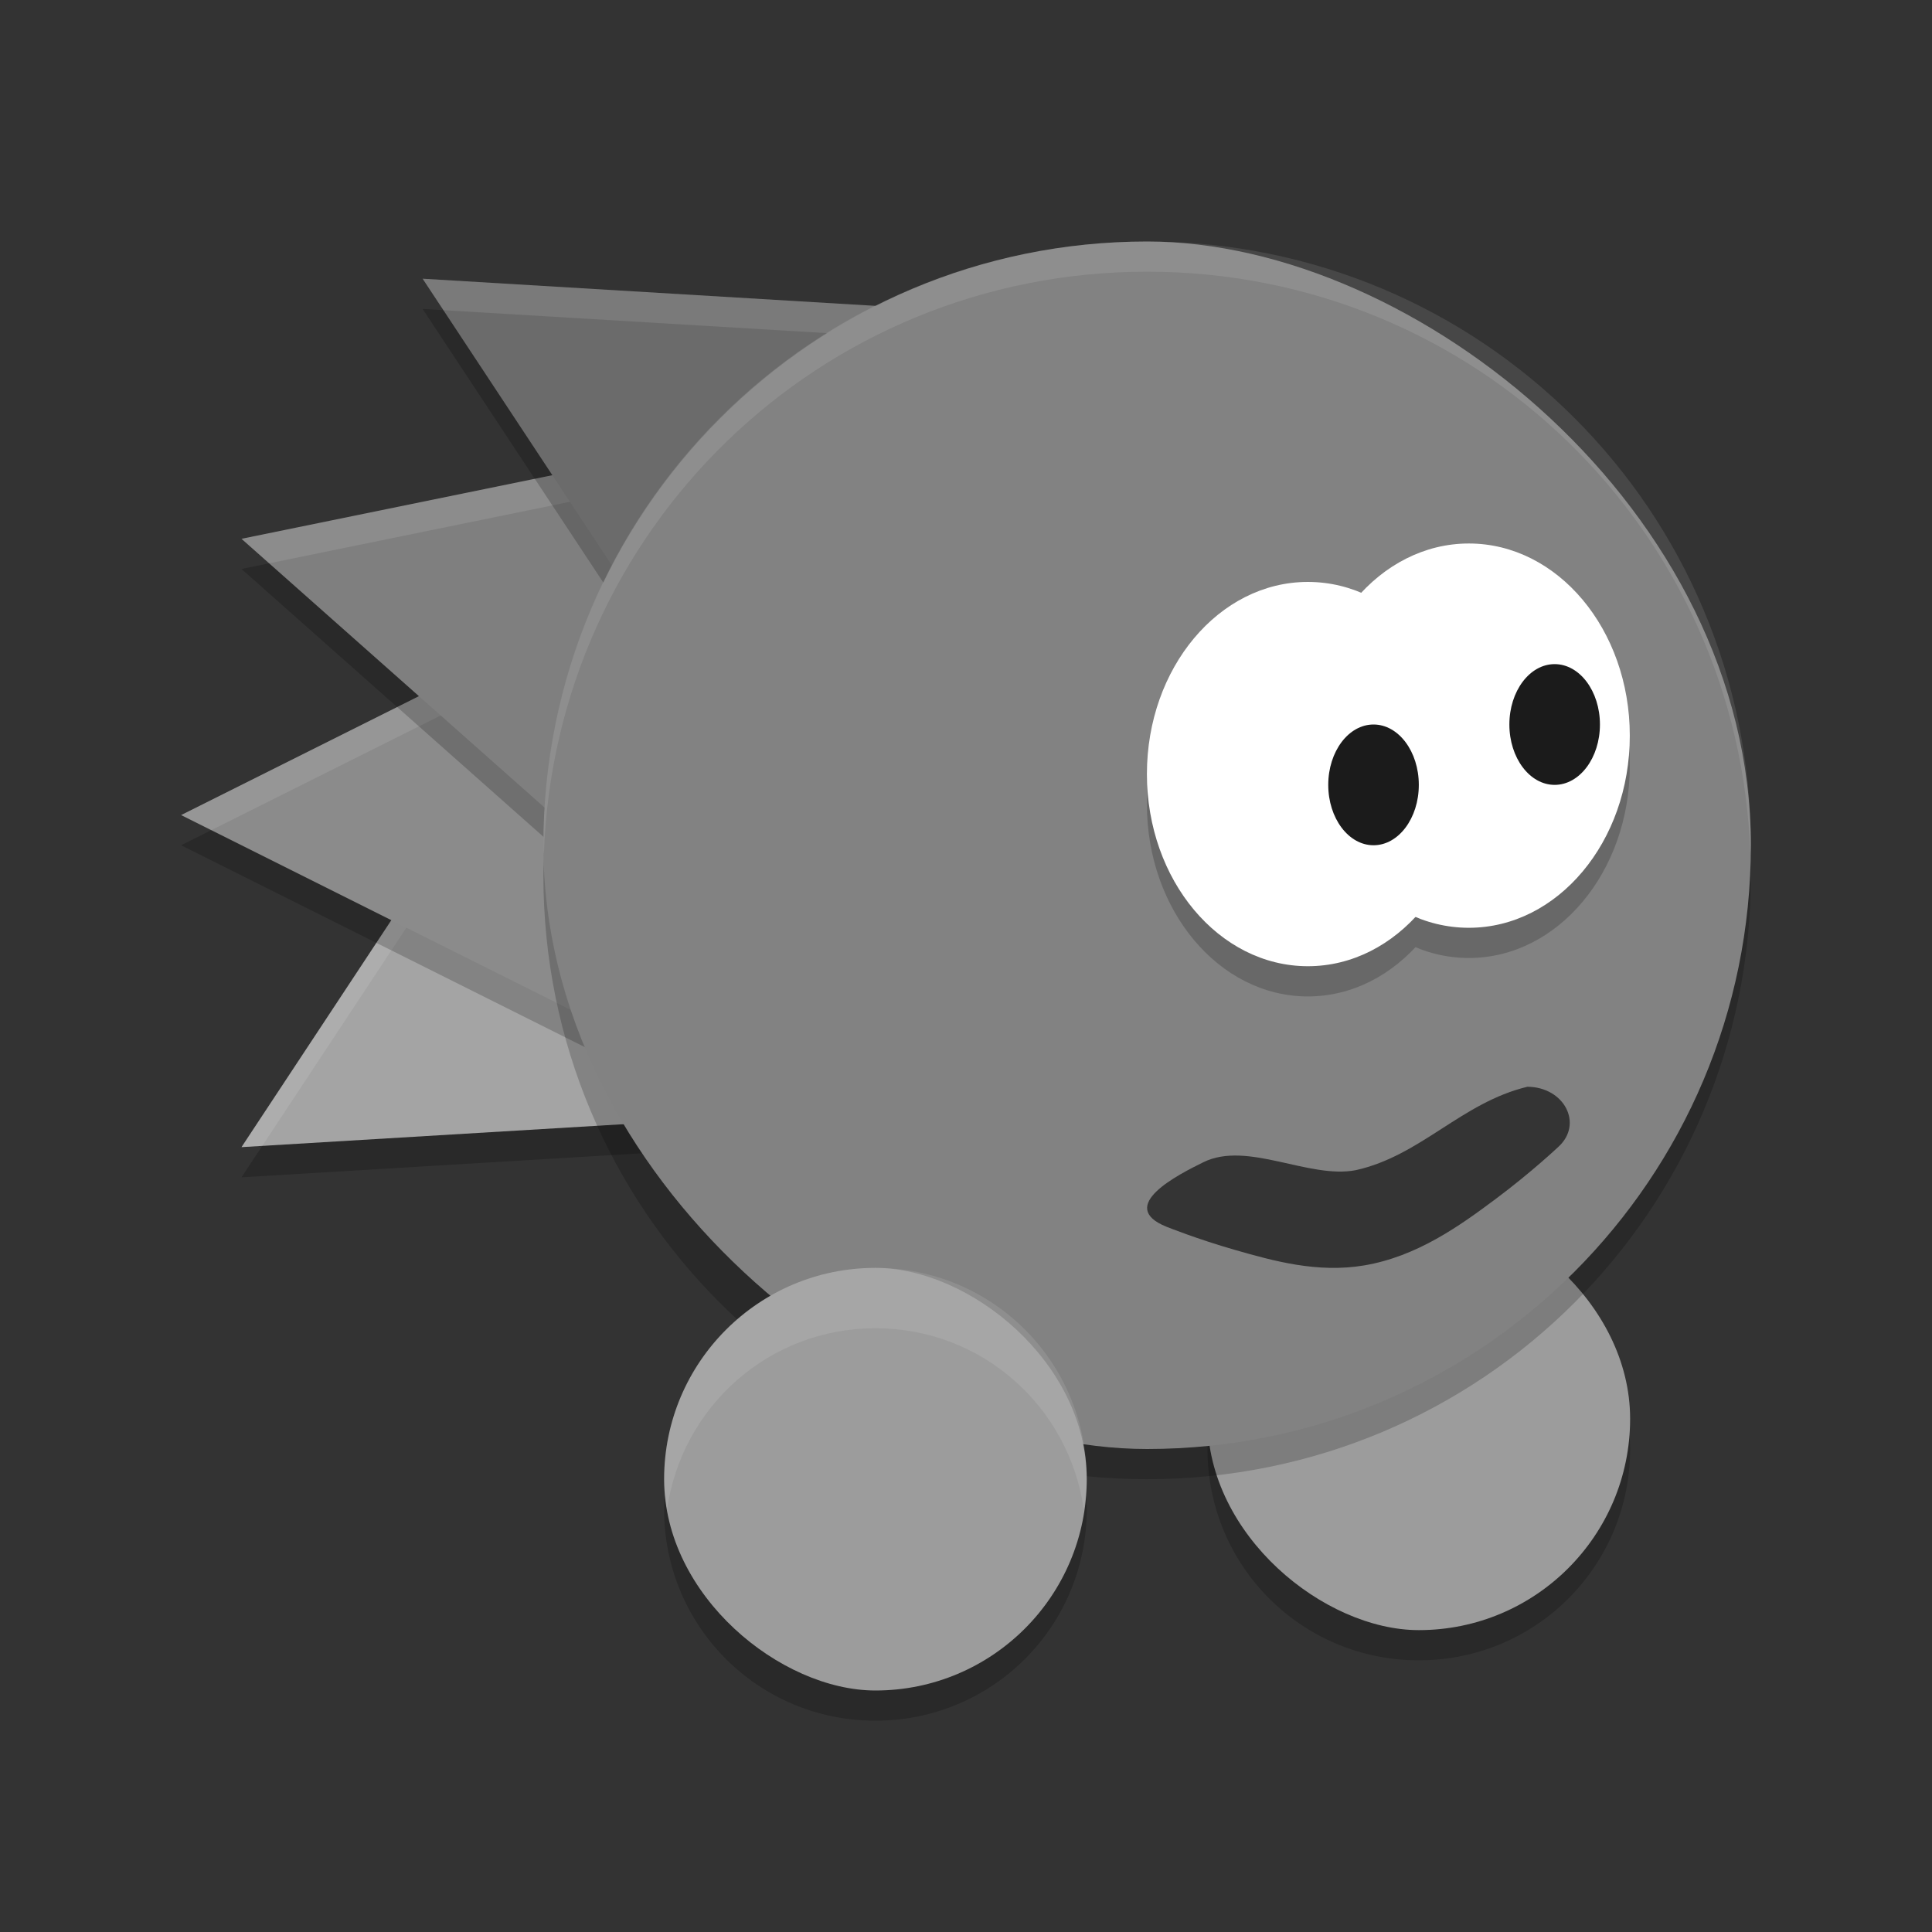 <svg xmlns="http://www.w3.org/2000/svg" width="64" height="64" version="1">
 <rect width="100%" height="100%" fill="#333333" stroke="none"/>
 <path style="opacity:0.2" d="M 22.098,49 C 22.05,49.33 22,49.658 22,50 c 0,3.878 3.122,7 7,7 3.878,0 7,-3.122 7,-7 0,-0.342 -0.05,-0.67 -0.098,-1 -0.486,3.396 -3.366,6 -6.902,6 -3.536,0 -6.416,-2.604 -6.902,-6 z"/>
 <path style="opacity:0.2" d="M 40.098,47 C 40.05,47.33 40,47.658 40,48 c 0,3.878 3.122,7 7,7 3.878,0 7,-3.122 7,-7 0,-0.342 -0.05,-0.67 -0.098,-1 -0.486,3.396 -3.366,6 -6.902,6 -3.536,0 -6.416,-2.604 -6.902,-6 z"/>
 <rect style="fill:#9c9c9c" width="14" height="14" x="-54" y="-54" rx="7" ry="7" transform="matrix(0,-1,-1,0,0,0)"/>
 <path style="opacity:0.2" d="M 22.156,36.148 9.375,36.918 8,39 23.274,38.082 22.156,36.148 Z"/>
 <path style="fill:#a4a4a4" d="M 8,38 16.43,25.232 23.272,37.083 Z"/>
 <path style="opacity:0.1;fill:#ffffff" d="M 16.43 25.234 L 8 38 L 8.688 37.959 L 16.43 26.234 L 22.715 37.115 L 23.273 37.082 L 16.43 25.234 z"/>
 <path style="opacity:0.2" d="M 8,27 6,28 20,35 20,33 8,27 Z"/>
 <path style="fill:#8b8b8b" d="m 6,27 14,-7 0,14 z"/>
 <path style="opacity:0.1;fill:#ffffff" d="M 20 20 L 6 27 L 7 27.5 L 20 21 L 20 20 z"/>
 <path style="opacity:0.2" d="M 22.988,15.781 22.422,15.898 19.445,27 9.832,18.473 8,18.848 19.445,29 22.988,15.781 Z"/>
 <path style="fill:#7f7f7f" d="M 8,17.849 22.988,14.782 19.447,28 Z"/>
 <path style="opacity:0.1;fill:#ffffff" d="M 22.988 14.781 L 8 17.848 L 8.916 18.66 L 22.705 15.84 L 22.988 14.781 z"/>
 <path style="opacity:0.2" d="M 14,10.234 22.43,23 c 8.533,-13.637 7.18,-14.789 0,-2 L 15.375,10.316 Z"/>
 <path style="fill:#6b6b6b" d="M 14,9.232 29.272,10.149 22.43,22 Z"/>
 <path style="opacity:0.1;fill:#ffffff" d="M 14 9.234 L 14.688 10.275 L 28.715 11.115 L 29.273 10.148 L 14 9.234 z"/>
 <path style="opacity:0.2" d="M 18.051,28 C 18.034,28.334 18,28.662 18,29 18,40.08 26.92,49 38,49 49.08,49 58,40.08 58,29 58,28.662 57.966,28.334 57.95,28 57.428,38.608 48.742,47 38,47 27.258,47 18.572,38.608 18.051,28 Z"/>
 <rect style="fill:#828282" width="40" height="40" x="-48" y="-58" rx="20" ry="20" transform="matrix(0,-1,-1,0,0,0)"/>
 <g style="opacity:0.2" transform="matrix(1.333,0,0,1.273,8.667,-1.363)">
  <ellipse cx="26" cy="22" rx="4" ry="5"/>
  <ellipse cx="30" cy="21" rx="4" ry="5"/>
 </g>
 <rect style="fill:#9c9c9c" width="14" height="14" x="-56" y="-36" rx="7" ry="7" transform="matrix(0,-1,-1,0,0,0)"/>
 <g style="fill:#ffffff" transform="matrix(1.333,0,0,1.273,8.667,-2.364)">
  <ellipse cx="26" cy="22" rx="4" ry="5"/>
  <ellipse cx="30" cy="21" rx="4" ry="5"/>
 </g>
 <ellipse style="fill:#1b1b1b" cx="45.5" cy="26" rx="1.5" ry="2"/>
 <path style="opacity:0.6;fill-rule:evenodd" d="m 50.598,36 c -2.185,0.525 -3.529,2.285 -5.685,2.763 -1.551,0.302 -3.593,-0.979 -5.047,-0.264 -0.813,0.401 -2.923,1.458 -1.221,2.14 0,0 1.004,0.405 2.268,0.767 1.264,0.362 2.73,0.774 4.279,0.512 1.751,-0.296 3.161,-1.31 4.356,-2.202 1.195,-0.892 2.08,-1.73 2.08,-1.73 0.824,-0.758 0.192,-1.976 -1.03,-1.986 z"/>
 <ellipse style="fill:#1b1b1b" cx="51.5" cy="24" rx="1.5" ry="2"/>
 <path style="opacity:0.1;fill:#ffffff" d="M 38 8 C 26.92 8 18 16.92 18 28 C 18 28.11 18.01 28.218 18.016 28.326 C 18.37 17.562 27.146 9 38 9 C 48.854 9 57.63 17.562 57.984 28.326 C 57.99 28.218 58 28.11 58 28 C 58 16.92 49.08 8 38 8 z"/>
 <path style="opacity:0.1;fill:#ffffff" d="m 29,42 c -3.878,0 -7,3.122 -7,7 0,0.342 0.05,0.67 0.098,1 0.486,-3.396 3.366,-6 6.902,-6 3.536,0 6.416,2.604 6.902,6 C 35.95,49.67 36,49.342 36,49 36,45.122 32.878,42 29,42 Z"/>
</svg>
